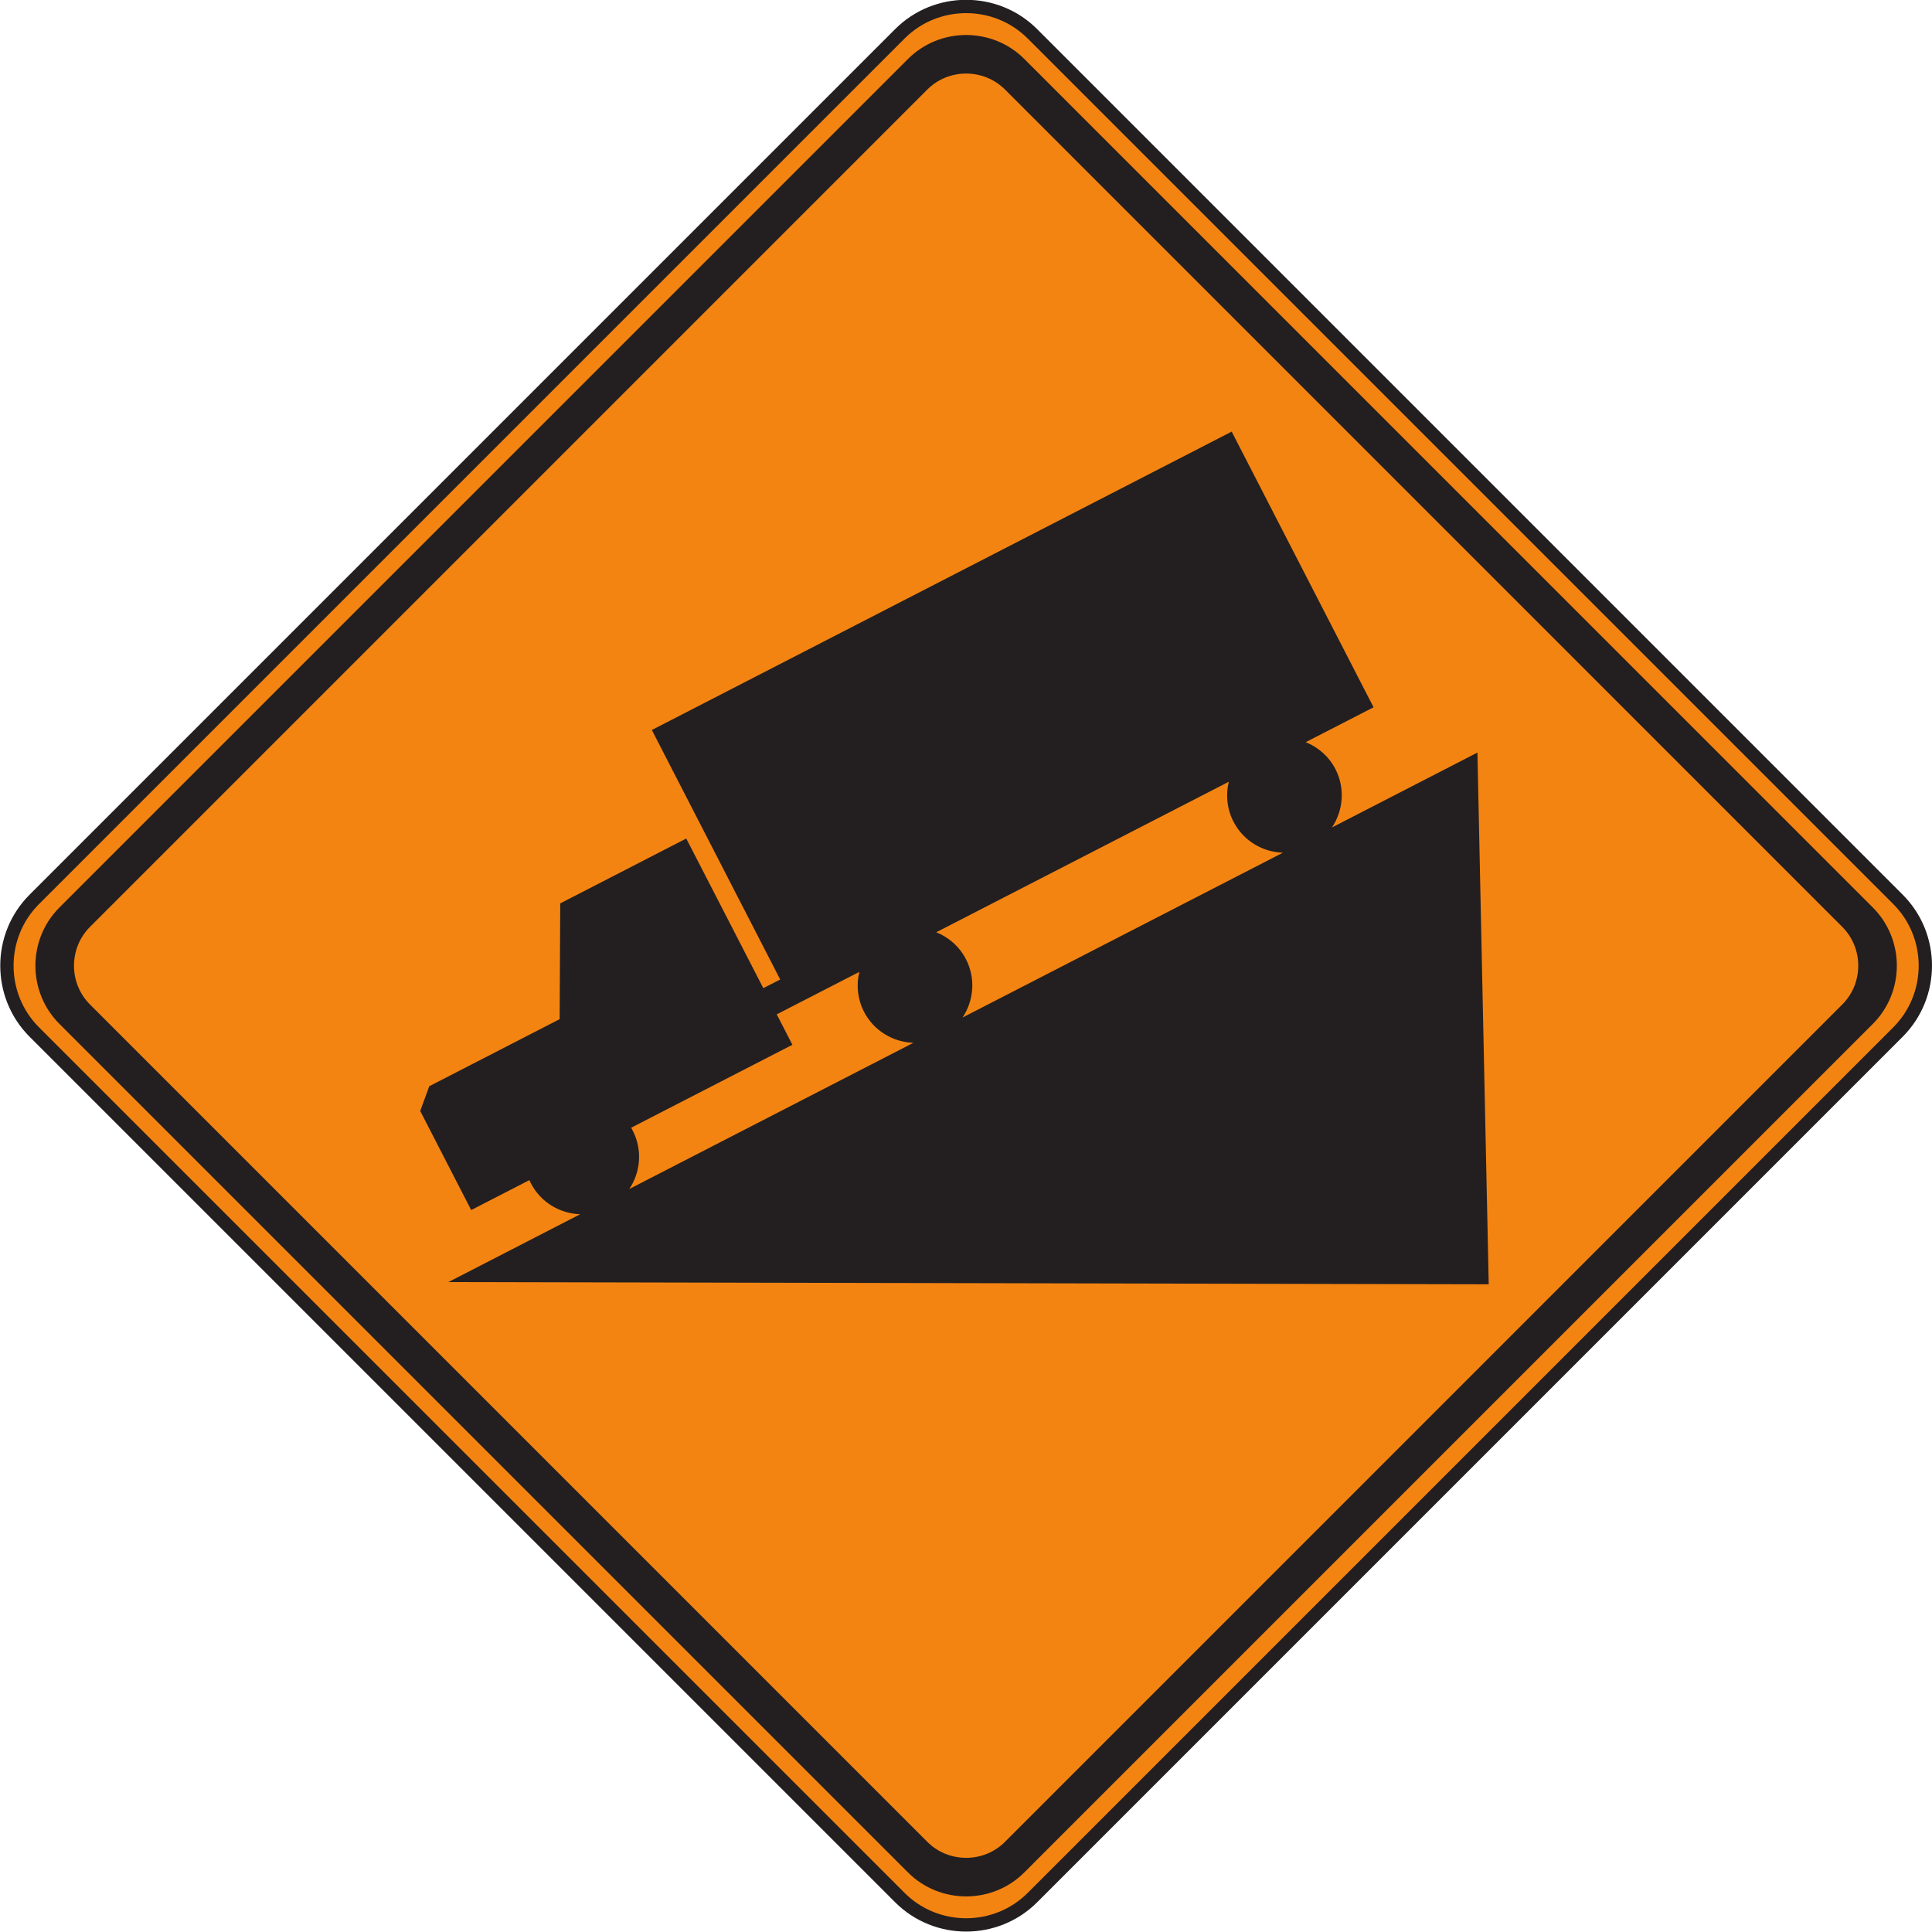<?xml version="1.0" encoding="UTF-8" standalone="no"?>
<!-- Created with Inkscape (http://www.inkscape.org/) -->

<svg
   xmlns:dc="http://purl.org/dc/elements/1.1/"
   xmlns:cc="http://creativecommons.org/ns#"
   xmlns:rdf="http://www.w3.org/1999/02/22-rdf-syntax-ns#"
   xmlns:svg="http://www.w3.org/2000/svg"
   xmlns="http://www.w3.org/2000/svg"
   xmlns:sodipodi="http://sodipodi.sourceforge.net/DTD/sodipodi-0.dtd"
   xmlns:inkscape="http://www.inkscape.org/namespaces/inkscape"
   width="90.636"
   height="90.631"
   id="svg6350"
   version="1.1"
   inkscape:version="0.48.3.1 r9886"
   sodipodi:docname="New document 52">
  <defs
     id="defs6352" />
  <sodipodi:namedview
     id="base"
     pagecolor="#ffffff"
     bordercolor="#666666"
     borderopacity="1.0"
     inkscape:pageopacity="0.0"
     inkscape:pageshadow="2"
     inkscape:zoom="0.35"
     inkscape:cx="45.32406"
     inkscape:cy="45.327967"
     inkscape:document-units="px"
     inkscape:current-layer="layer1"
     showgrid="false"
     fit-margin-top="0"
     fit-margin-left="0"
     fit-margin-right="0"
     fit-margin-bottom="0"
     inkscape:window-width="451"
     inkscape:window-height="415"
     inkscape:window-x="25"
     inkscape:window-y="25"
     inkscape:window-maximized="0" />
  <g
     inkscape:label="Layer 1"
     inkscape:groupmode="layer"
     id="layer1"
     transform="translate(-329.676,-487.059)">
    <g
       id="g4121"
       transform="matrix(1.25,0,0,-1.25,331.284,529.253)">
      <path
         d="m 0,0 32.486,32.486 c 1.367,1.368 3.608,1.368 4.975,0 L 69.947,0 c 1.367,-1.368 1.367,-3.606 0,-4.976 L 37.461,-37.462 c -1.367,-1.367 -3.608,-1.367 -4.975,0 L 0,-4.976 C -1.369,-3.606 -1.369,-1.368 0,0"
         style="fill:#f48412;fill-opacity:1;fill-rule:nonzero;stroke:none"
         id="path4123"
         inkscape:connector-curvature="0" />
    </g>
    <g
       id="g4125"
       transform="matrix(1.25,0,0,-1.25,331.284,529.253)">
      <path
         d="m 0,0 32.486,32.486 c 1.367,1.368 3.608,1.368 4.975,0 L 69.947,0 c 1.367,-1.368 1.367,-3.606 0,-4.976 L 37.461,-37.462 c -1.367,-1.367 -3.608,-1.367 -4.975,0 L 0,-4.976 C -1.369,-3.606 -1.369,-1.368 0,0 z"
         style="fill:none;stroke:#231f20;stroke-width:0.5;stroke-linecap:butt;stroke-linejoin:miter;stroke-miterlimit:4;stroke-opacity:1;stroke-dasharray:none"
         id="path4127"
         inkscape:connector-curvature="0" />
    </g>
    <g
       id="g4129"
       transform="matrix(1.25,0,0,-1.25,332.463,529.633)">
      <path
         d="m 0,0 31.846,31.845 c 1.201,1.201 3.168,1.201 4.369,0 L 68.059,0 c 1.201,-1.201 1.201,-3.167 0,-4.368 L 36.215,-36.213 c -1.201,-1.201 -3.168,-1.201 -4.369,0 L 0,-4.368 C -1.201,-3.167 -1.201,-1.201 0,0"
         style="fill:#231f20;fill-opacity:1;fill-rule:evenodd;stroke:none"
         id="path4131"
         inkscape:connector-curvature="0" />
    </g>
    <g
       id="g4133"
       transform="matrix(1.25,0,0,-1.25,333.902,530.538)">
      <path
         d="m 0,0 31.42,31.421 c 0.802,0.802 2.117,0.802 2.919,0 L 65.757,0 c 0.805,-0.803 0.805,-2.117 0,-2.919 L 34.339,-34.34 c -0.802,-0.803 -2.117,-0.803 -2.919,0 L 0,-2.919 C -0.805,-2.117 -0.805,-0.803 0,0"
         style="fill:#f48412;fill-opacity:1;fill-rule:evenodd;stroke:none"
         id="path4135"
         inkscape:connector-curvature="0" />
    </g>
    <g
       id="g4137"
       transform="matrix(1.25,0,0,-1.25,374.832,534.794)">
      <path
         d="M 0,0 C 0.422,0.63 0.5,1.467 0.129,2.187 -0.117,2.666 -0.522,3.014 -0.987,3.2 L 9.992,8.848 C 9.873,8.362 9.92,7.831 10.168,7.352 10.537,6.631 11.263,6.208 12.023,6.186 L 0,0 z m -12.506,-6.435 c 0.422,0.631 0.5,1.467 0.129,2.187 -0.018,0.038 -0.038,0.075 -0.06,0.112 l 6.052,3.113 -0.588,1.142 3.1,1.594 c -0.121,-0.486 -0.071,-1.016 0.174,-1.496 0.371,-0.721 1.097,-1.142 1.855,-1.166 l -10.662,-5.486 z m -5.935,-0.791 2.183,1.123 c 0.016,-0.038 0.034,-0.076 0.055,-0.113 0.369,-0.721 1.095,-1.145 1.854,-1.166 l -4.948,-2.547 39.045,-0.083 -0.424,19.956 -5.459,-2.81 c 0.422,0.631 0.5,1.467 0.131,2.188 -0.248,0.479 -0.651,0.826 -1.117,1.012 l 2.547,1.31 -5.325,10.346 -21.762,-11.199 4.817,-9.363 -0.633,-0.326 -2.892,5.616 -4.73,-2.434 -0.022,-4.345 -4.893,-2.517 -0.34,-0.929 1.913,-3.719 z"
         style="fill:#231f20;fill-opacity:1;fill-rule:evenodd;stroke:none"
         id="path4139"
         inkscape:connector-curvature="0" />
    </g>
  </g>
</svg>
